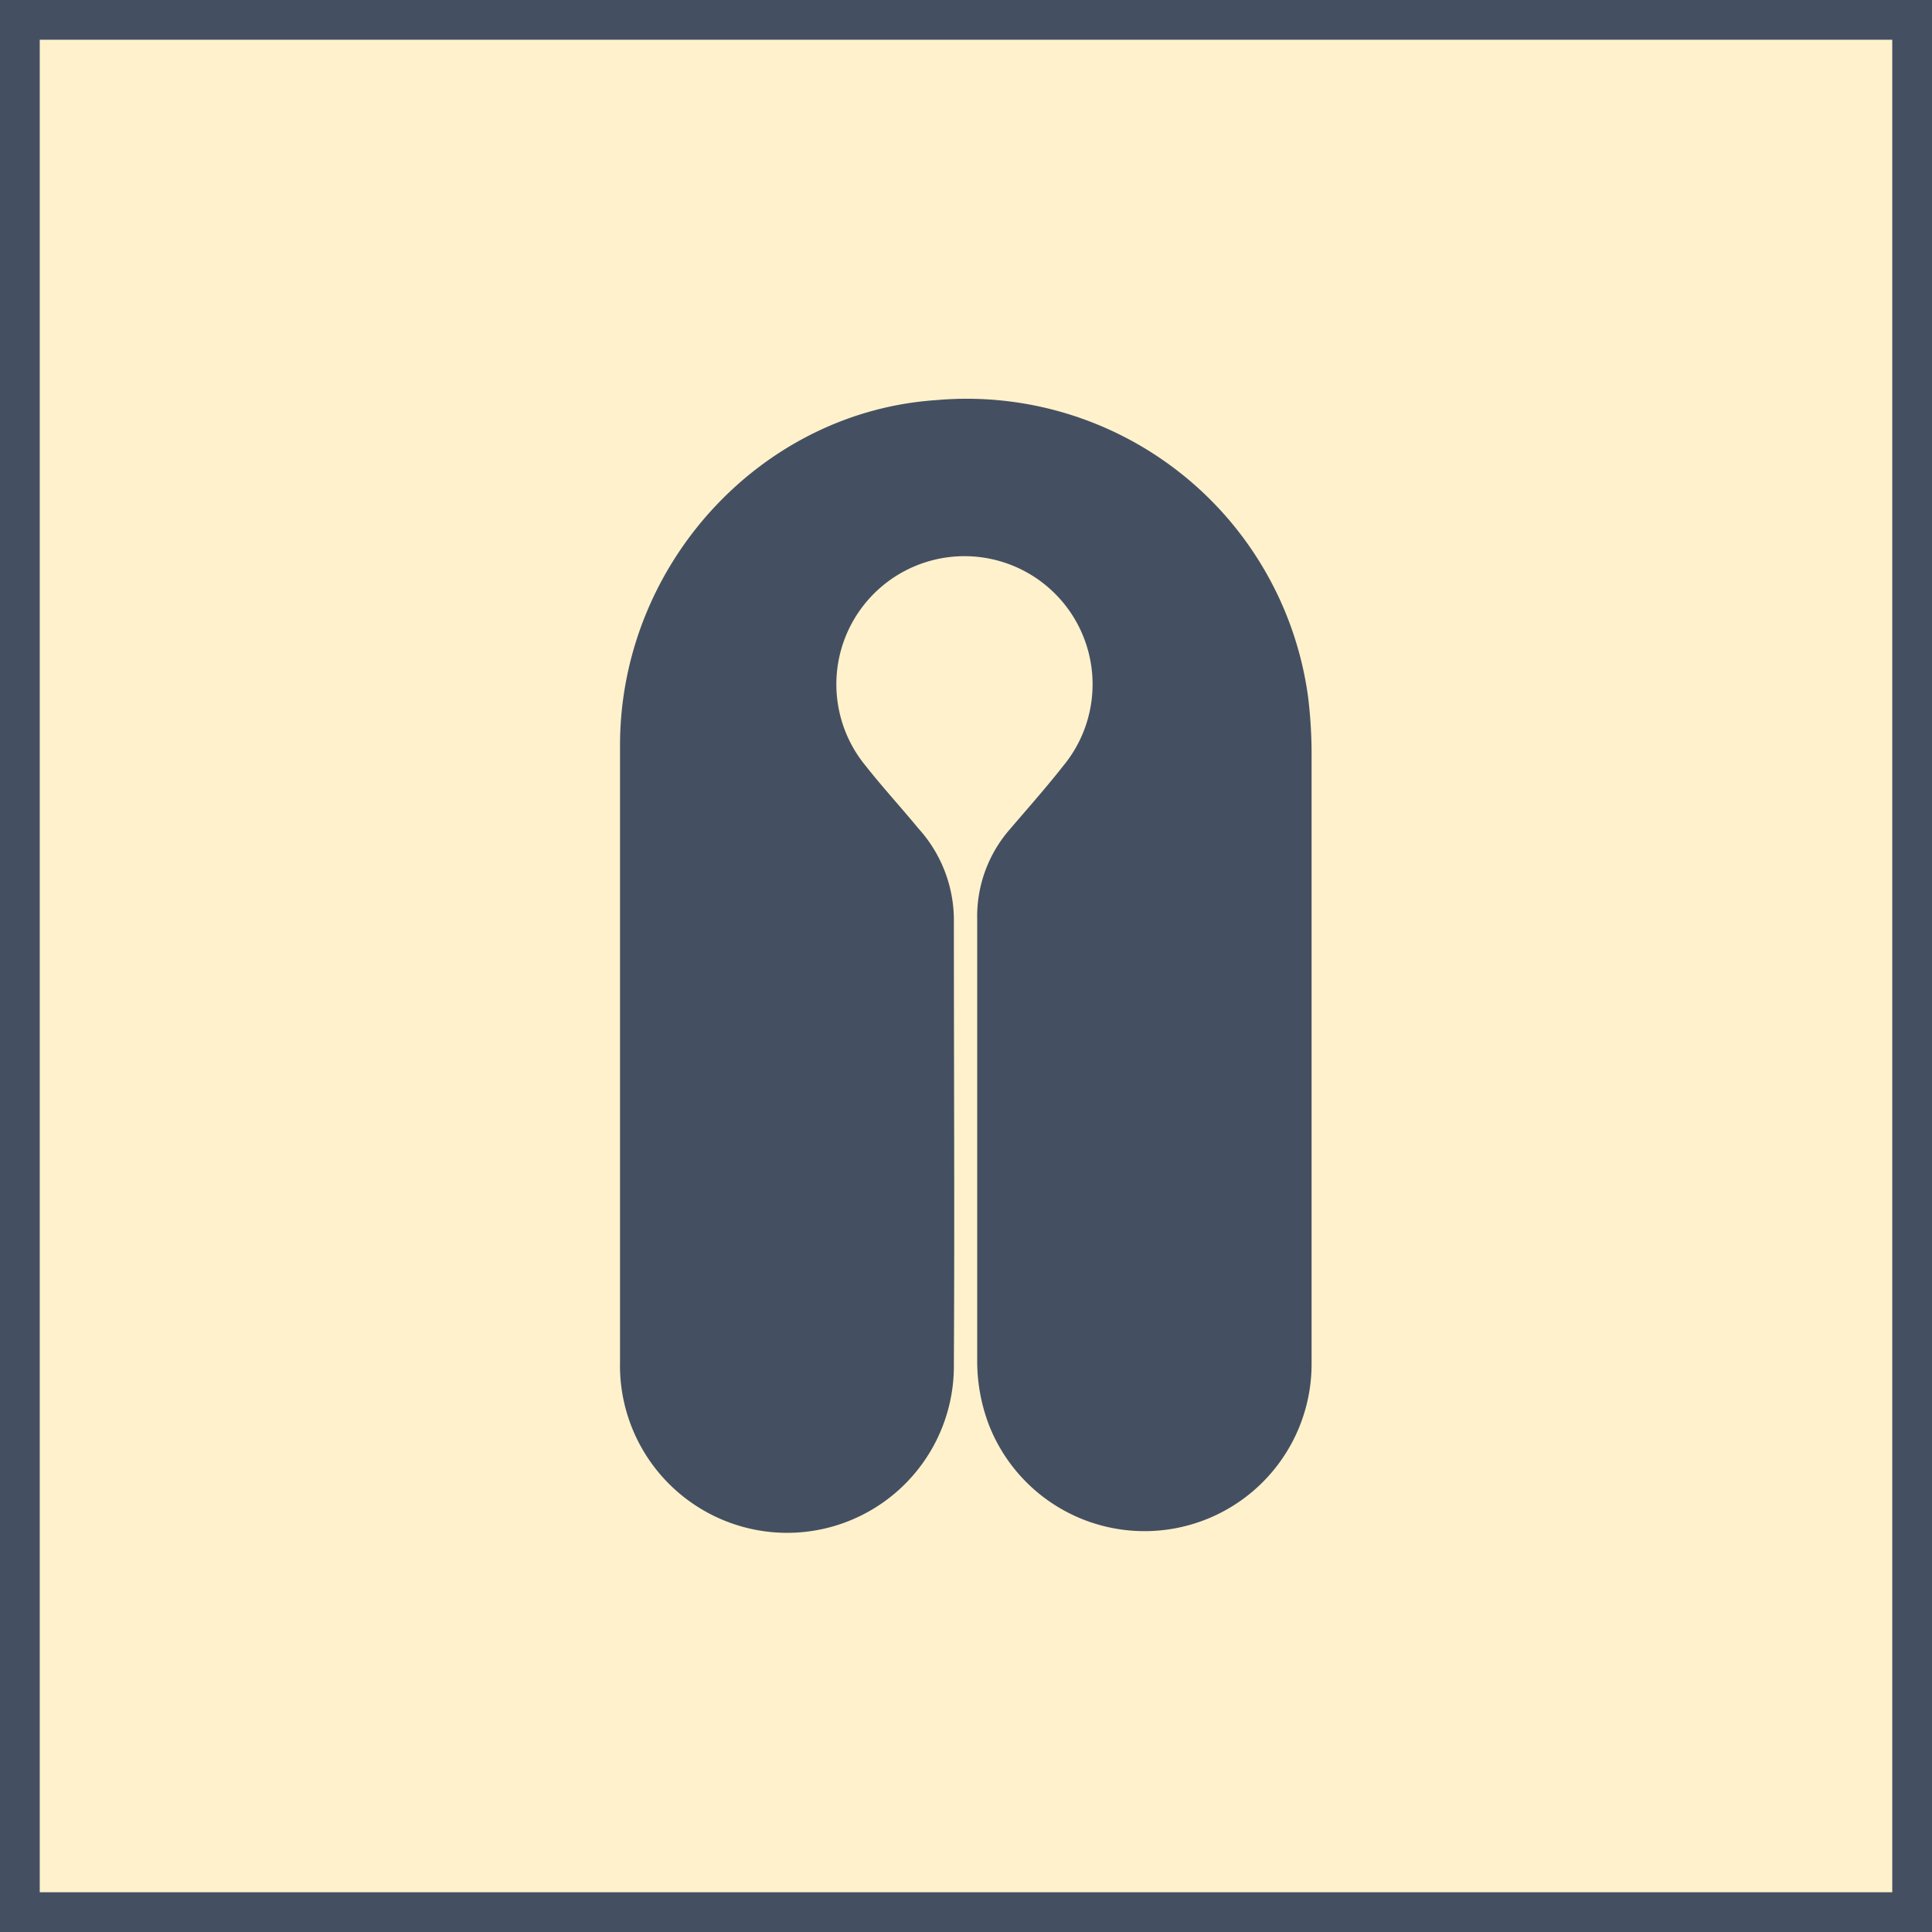 <svg xmlns="http://www.w3.org/2000/svg" viewBox="0 0 145.83 145.83"><rect x="0" y="0" width="145.83" height="145.83" fill="#808080" stroke="none"/><defs><style>.cls-1{fill:#fff1cc;}.cls-2{fill:#445061;}</style></defs><g id="Calque_2" data-name="Calque 2"><g id="Calque_1-2" data-name="Calque 1"><rect class="cls-1" x="1.5" y="1.5" width="142.83" height="142.83"/><path class="cls-2" d="M142.83,3V142.83H3V3H142.83m3-3H0V145.83H145.83V0Z"/><path class="cls-2" d="M99,78.5v24.41a12.61,12.61,0,0,1-24.36,4.63,13.57,13.57,0,0,1-.88-4.81V69.4a10,10,0,0,1,2.47-6.81c1.35-1.58,2.76-3.17,4-4.75a9.67,9.67,0,1,0-14.91-.06c1.29,1.64,2.7,3.17,4,4.75A10.32,10.32,0,0,1,72,69.34c0,11.21.06,22.42,0,33.63A12.59,12.59,0,0,1,59.54,115.7h-.3A12.63,12.63,0,0,1,46.8,102.79V56.26c0-13.62,10.62-25.18,23.88-26.06A26,26,0,0,1,98.73,52.56,35.07,35.07,0,0,1,99,56.9C99,64.06,99,71.28,99,78.5Z"/></g></g></svg>
